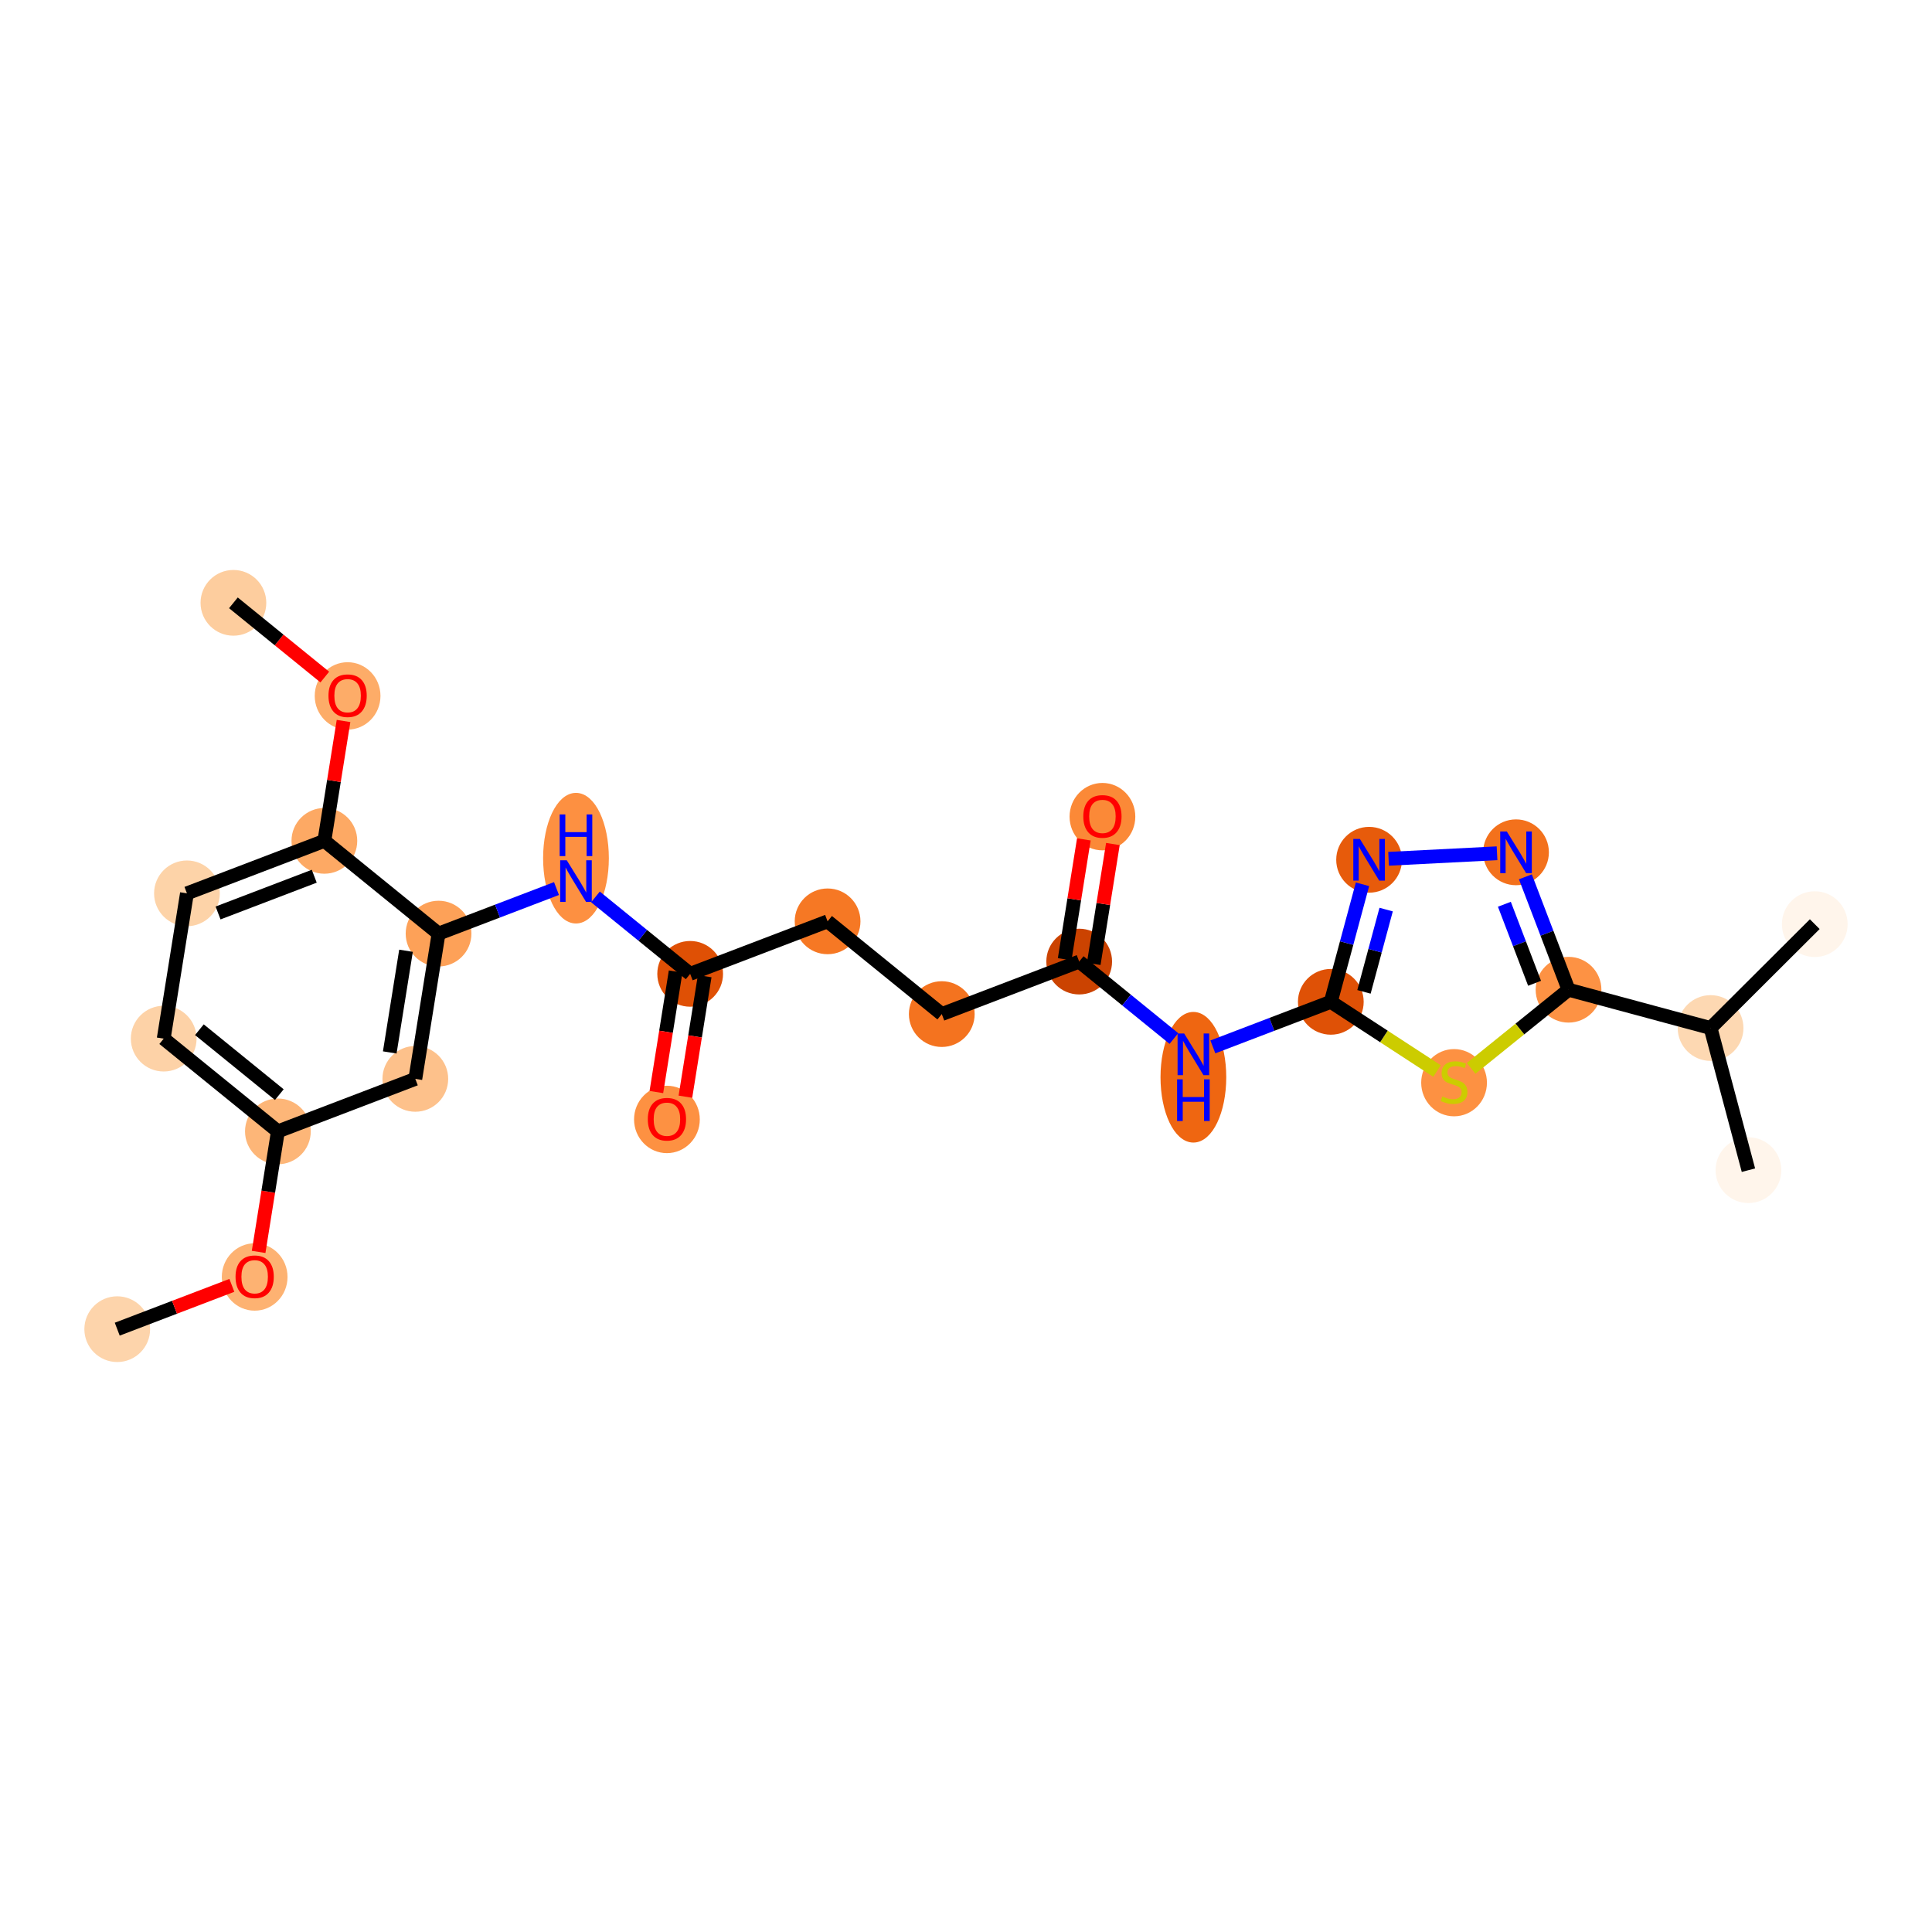 <?xml version='1.0' encoding='iso-8859-1'?>
<svg version='1.1' baseProfile='full'
              xmlns='http://www.w3.org/2000/svg'
                      xmlns:rdkit='http://www.rdkit.org/xml'
                      xmlns:xlink='http://www.w3.org/1999/xlink'
                  xml:space='preserve'
width='280px' height='280px' viewBox='0 0 280 280'>
<!-- END OF HEADER -->
<rect style='opacity:1.0;fill:#FFFFFF;stroke:none' width='280' height='280' x='0' y='0'> </rect>
<ellipse cx='16.991' cy='192.633' rx='4.264' ry='4.264'  style='fill:#FDD4AB;fill-rule:evenodd;stroke:#FDD4AB;stroke-width:1.0px;stroke-linecap:butt;stroke-linejoin:miter;stroke-opacity:1' />
<ellipse cx='36.908' cy='185.069' rx='4.264' ry='4.384'  style='fill:#FDB272;fill-rule:evenodd;stroke:#FDB272;stroke-width:1.0px;stroke-linecap:butt;stroke-linejoin:miter;stroke-opacity:1' />
<ellipse cx='40.275' cy='163.969' rx='4.264' ry='4.264'  style='fill:#FDB678;fill-rule:evenodd;stroke:#FDB678;stroke-width:1.0px;stroke-linecap:butt;stroke-linejoin:miter;stroke-opacity:1' />
<ellipse cx='23.726' cy='150.527' rx='4.264' ry='4.264'  style='fill:#FDD2A7;fill-rule:evenodd;stroke:#FDD2A7;stroke-width:1.0px;stroke-linecap:butt;stroke-linejoin:miter;stroke-opacity:1' />
<ellipse cx='27.093' cy='129.473' rx='4.264' ry='4.264'  style='fill:#FDD3A8;fill-rule:evenodd;stroke:#FDD3A8;stroke-width:1.0px;stroke-linecap:butt;stroke-linejoin:miter;stroke-opacity:1' />
<ellipse cx='47.01' cy='121.863' rx='4.264' ry='4.264'  style='fill:#FDA964;fill-rule:evenodd;stroke:#FDA964;stroke-width:1.0px;stroke-linecap:butt;stroke-linejoin:miter;stroke-opacity:1' />
<ellipse cx='50.377' cy='100.857' rx='4.264' ry='4.384'  style='fill:#FDAC68;fill-rule:evenodd;stroke:#FDAC68;stroke-width:1.0px;stroke-linecap:butt;stroke-linejoin:miter;stroke-opacity:1' />
<ellipse cx='33.828' cy='87.367' rx='4.264' ry='4.264'  style='fill:#FDCD9E;fill-rule:evenodd;stroke:#FDCD9E;stroke-width:1.0px;stroke-linecap:butt;stroke-linejoin:miter;stroke-opacity:1' />
<ellipse cx='63.559' cy='135.306' rx='4.264' ry='4.264'  style='fill:#FDA158;fill-rule:evenodd;stroke:#FDA158;stroke-width:1.0px;stroke-linecap:butt;stroke-linejoin:miter;stroke-opacity:1' />
<ellipse cx='83.475' cy='124.374' rx='4.264' ry='8.966'  style='fill:#FD9041;fill-rule:evenodd;stroke:#FD9041;stroke-width:1.0px;stroke-linecap:butt;stroke-linejoin:miter;stroke-opacity:1' />
<ellipse cx='100.024' cy='141.138' rx='4.264' ry='4.264'  style='fill:#DF5005;fill-rule:evenodd;stroke:#DF5005;stroke-width:1.0px;stroke-linecap:butt;stroke-linejoin:miter;stroke-opacity:1' />
<ellipse cx='96.656' cy='162.238' rx='4.264' ry='4.384'  style='fill:#FD9142;fill-rule:evenodd;stroke:#FD9142;stroke-width:1.0px;stroke-linecap:butt;stroke-linejoin:miter;stroke-opacity:1' />
<ellipse cx='119.94' cy='133.528' rx='4.264' ry='4.264'  style='fill:#F67824;fill-rule:evenodd;stroke:#F67824;stroke-width:1.0px;stroke-linecap:butt;stroke-linejoin:miter;stroke-opacity:1' />
<ellipse cx='136.489' cy='146.97' rx='4.264' ry='4.264'  style='fill:#F4731F;fill-rule:evenodd;stroke:#F4731F;stroke-width:1.0px;stroke-linecap:butt;stroke-linejoin:miter;stroke-opacity:1' />
<ellipse cx='156.405' cy='139.36' rx='4.264' ry='4.264'  style='fill:#CB4301;fill-rule:evenodd;stroke:#CB4301;stroke-width:1.0px;stroke-linecap:butt;stroke-linejoin:miter;stroke-opacity:1' />
<ellipse cx='159.773' cy='118.354' rx='4.264' ry='4.384'  style='fill:#FB8937;fill-rule:evenodd;stroke:#FB8937;stroke-width:1.0px;stroke-linecap:butt;stroke-linejoin:miter;stroke-opacity:1' />
<ellipse cx='172.954' cy='156.124' rx='4.264' ry='8.966'  style='fill:#EF6611;fill-rule:evenodd;stroke:#EF6611;stroke-width:1.0px;stroke-linecap:butt;stroke-linejoin:miter;stroke-opacity:1' />
<ellipse cx='192.871' cy='145.192' rx='4.264' ry='4.264'  style='fill:#DF5106;fill-rule:evenodd;stroke:#DF5106;stroke-width:1.0px;stroke-linecap:butt;stroke-linejoin:miter;stroke-opacity:1' />
<ellipse cx='198.42' cy='124.606' rx='4.264' ry='4.27'  style='fill:#E75B0B;fill-rule:evenodd;stroke:#E75B0B;stroke-width:1.0px;stroke-linecap:butt;stroke-linejoin:miter;stroke-opacity:1' />
<ellipse cx='219.713' cy='123.523' rx='4.264' ry='4.27'  style='fill:#F3711C;fill-rule:evenodd;stroke:#F3711C;stroke-width:1.0px;stroke-linecap:butt;stroke-linejoin:miter;stroke-opacity:1' />
<ellipse cx='227.324' cy='143.439' rx='4.264' ry='4.264'  style='fill:#FD9244;fill-rule:evenodd;stroke:#FD9244;stroke-width:1.0px;stroke-linecap:butt;stroke-linejoin:miter;stroke-opacity:1' />
<ellipse cx='247.91' cy='148.989' rx='4.264' ry='4.264'  style='fill:#FDD8B2;fill-rule:evenodd;stroke:#FDD8B2;stroke-width:1.0px;stroke-linecap:butt;stroke-linejoin:miter;stroke-opacity:1' />
<ellipse cx='253.397' cy='169.591' rx='4.264' ry='4.264'  style='fill:#FFF5EB;fill-rule:evenodd;stroke:#FFF5EB;stroke-width:1.0px;stroke-linecap:butt;stroke-linejoin:miter;stroke-opacity:1' />
<ellipse cx='263.009' cy='133.935' rx='4.264' ry='4.264'  style='fill:#FFF5EB;fill-rule:evenodd;stroke:#FFF5EB;stroke-width:1.0px;stroke-linecap:butt;stroke-linejoin:miter;stroke-opacity:1' />
<ellipse cx='210.734' cy='156.913' rx='4.264' ry='4.372'  style='fill:#FD9142;fill-rule:evenodd;stroke:#FD9142;stroke-width:1.0px;stroke-linecap:butt;stroke-linejoin:miter;stroke-opacity:1' />
<ellipse cx='60.191' cy='156.359' rx='4.264' ry='4.264'  style='fill:#FDC18B;fill-rule:evenodd;stroke:#FDC18B;stroke-width:1.0px;stroke-linecap:butt;stroke-linejoin:miter;stroke-opacity:1' />
<path class='bond-0 atom-0 atom-1' d='M 16.991,192.633 L 25.297,189.459' style='fill:none;fill-rule:evenodd;stroke:#000000;stroke-width:2.0px;stroke-linecap:butt;stroke-linejoin:miter;stroke-opacity:1' />
<path class='bond-0 atom-0 atom-1' d='M 25.297,189.459 L 33.603,186.285' style='fill:none;fill-rule:evenodd;stroke:#FF0000;stroke-width:2.0px;stroke-linecap:butt;stroke-linejoin:miter;stroke-opacity:1' />
<path class='bond-1 atom-1 atom-2' d='M 37.481,181.436 L 38.878,172.703' style='fill:none;fill-rule:evenodd;stroke:#FF0000;stroke-width:2.0px;stroke-linecap:butt;stroke-linejoin:miter;stroke-opacity:1' />
<path class='bond-1 atom-1 atom-2' d='M 38.878,172.703 L 40.275,163.969' style='fill:none;fill-rule:evenodd;stroke:#000000;stroke-width:2.0px;stroke-linecap:butt;stroke-linejoin:miter;stroke-opacity:1' />
<path class='bond-2 atom-2 atom-3' d='M 40.275,163.969 L 23.726,150.527' style='fill:none;fill-rule:evenodd;stroke:#000000;stroke-width:2.0px;stroke-linecap:butt;stroke-linejoin:miter;stroke-opacity:1' />
<path class='bond-2 atom-2 atom-3' d='M 40.481,158.643 L 28.897,149.233' style='fill:none;fill-rule:evenodd;stroke:#000000;stroke-width:2.0px;stroke-linecap:butt;stroke-linejoin:miter;stroke-opacity:1' />
<path class='bond-25 atom-25 atom-2' d='M 60.191,156.359 L 40.275,163.969' style='fill:none;fill-rule:evenodd;stroke:#000000;stroke-width:2.0px;stroke-linecap:butt;stroke-linejoin:miter;stroke-opacity:1' />
<path class='bond-3 atom-3 atom-4' d='M 23.726,150.527 L 27.093,129.473' style='fill:none;fill-rule:evenodd;stroke:#000000;stroke-width:2.0px;stroke-linecap:butt;stroke-linejoin:miter;stroke-opacity:1' />
<path class='bond-4 atom-4 atom-5' d='M 27.093,129.473 L 47.01,121.863' style='fill:none;fill-rule:evenodd;stroke:#000000;stroke-width:2.0px;stroke-linecap:butt;stroke-linejoin:miter;stroke-opacity:1' />
<path class='bond-4 atom-4 atom-5' d='M 31.603,132.315 L 45.544,126.988' style='fill:none;fill-rule:evenodd;stroke:#000000;stroke-width:2.0px;stroke-linecap:butt;stroke-linejoin:miter;stroke-opacity:1' />
<path class='bond-5 atom-5 atom-6' d='M 47.01,121.863 L 48.399,113.176' style='fill:none;fill-rule:evenodd;stroke:#000000;stroke-width:2.0px;stroke-linecap:butt;stroke-linejoin:miter;stroke-opacity:1' />
<path class='bond-5 atom-5 atom-6' d='M 48.399,113.176 L 49.788,104.49' style='fill:none;fill-rule:evenodd;stroke:#FF0000;stroke-width:2.0px;stroke-linecap:butt;stroke-linejoin:miter;stroke-opacity:1' />
<path class='bond-7 atom-5 atom-8' d='M 47.01,121.863 L 63.559,135.306' style='fill:none;fill-rule:evenodd;stroke:#000000;stroke-width:2.0px;stroke-linecap:butt;stroke-linejoin:miter;stroke-opacity:1' />
<path class='bond-6 atom-6 atom-7' d='M 47.072,98.125 L 40.45,92.746' style='fill:none;fill-rule:evenodd;stroke:#FF0000;stroke-width:2.0px;stroke-linecap:butt;stroke-linejoin:miter;stroke-opacity:1' />
<path class='bond-6 atom-6 atom-7' d='M 40.45,92.746 L 33.828,87.367' style='fill:none;fill-rule:evenodd;stroke:#000000;stroke-width:2.0px;stroke-linecap:butt;stroke-linejoin:miter;stroke-opacity:1' />
<path class='bond-8 atom-8 atom-9' d='M 63.559,135.306 L 72.105,132.04' style='fill:none;fill-rule:evenodd;stroke:#000000;stroke-width:2.0px;stroke-linecap:butt;stroke-linejoin:miter;stroke-opacity:1' />
<path class='bond-8 atom-8 atom-9' d='M 72.105,132.04 L 80.652,128.774' style='fill:none;fill-rule:evenodd;stroke:#0000FF;stroke-width:2.0px;stroke-linecap:butt;stroke-linejoin:miter;stroke-opacity:1' />
<path class='bond-24 atom-8 atom-25' d='M 63.559,135.306 L 60.191,156.359' style='fill:none;fill-rule:evenodd;stroke:#000000;stroke-width:2.0px;stroke-linecap:butt;stroke-linejoin:miter;stroke-opacity:1' />
<path class='bond-24 atom-8 atom-25' d='M 58.843,137.79 L 56.486,152.527' style='fill:none;fill-rule:evenodd;stroke:#000000;stroke-width:2.0px;stroke-linecap:butt;stroke-linejoin:miter;stroke-opacity:1' />
<path class='bond-9 atom-9 atom-10' d='M 86.298,129.988 L 93.161,135.563' style='fill:none;fill-rule:evenodd;stroke:#0000FF;stroke-width:2.0px;stroke-linecap:butt;stroke-linejoin:miter;stroke-opacity:1' />
<path class='bond-9 atom-9 atom-10' d='M 93.161,135.563 L 100.024,141.138' style='fill:none;fill-rule:evenodd;stroke:#000000;stroke-width:2.0px;stroke-linecap:butt;stroke-linejoin:miter;stroke-opacity:1' />
<path class='bond-10 atom-10 atom-11' d='M 97.918,140.801 L 96.522,149.535' style='fill:none;fill-rule:evenodd;stroke:#000000;stroke-width:2.0px;stroke-linecap:butt;stroke-linejoin:miter;stroke-opacity:1' />
<path class='bond-10 atom-10 atom-11' d='M 96.522,149.535 L 95.125,158.268' style='fill:none;fill-rule:evenodd;stroke:#FF0000;stroke-width:2.0px;stroke-linecap:butt;stroke-linejoin:miter;stroke-opacity:1' />
<path class='bond-10 atom-10 atom-11' d='M 102.129,141.475 L 100.732,150.208' style='fill:none;fill-rule:evenodd;stroke:#000000;stroke-width:2.0px;stroke-linecap:butt;stroke-linejoin:miter;stroke-opacity:1' />
<path class='bond-10 atom-10 atom-11' d='M 100.732,150.208 L 99.335,158.942' style='fill:none;fill-rule:evenodd;stroke:#FF0000;stroke-width:2.0px;stroke-linecap:butt;stroke-linejoin:miter;stroke-opacity:1' />
<path class='bond-11 atom-10 atom-12' d='M 100.024,141.138 L 119.94,133.528' style='fill:none;fill-rule:evenodd;stroke:#000000;stroke-width:2.0px;stroke-linecap:butt;stroke-linejoin:miter;stroke-opacity:1' />
<path class='bond-12 atom-12 atom-13' d='M 119.94,133.528 L 136.489,146.97' style='fill:none;fill-rule:evenodd;stroke:#000000;stroke-width:2.0px;stroke-linecap:butt;stroke-linejoin:miter;stroke-opacity:1' />
<path class='bond-13 atom-13 atom-14' d='M 136.489,146.97 L 156.405,139.36' style='fill:none;fill-rule:evenodd;stroke:#000000;stroke-width:2.0px;stroke-linecap:butt;stroke-linejoin:miter;stroke-opacity:1' />
<path class='bond-14 atom-14 atom-15' d='M 158.511,139.697 L 159.9,131.01' style='fill:none;fill-rule:evenodd;stroke:#000000;stroke-width:2.0px;stroke-linecap:butt;stroke-linejoin:miter;stroke-opacity:1' />
<path class='bond-14 atom-14 atom-15' d='M 159.9,131.01 L 161.289,122.323' style='fill:none;fill-rule:evenodd;stroke:#FF0000;stroke-width:2.0px;stroke-linecap:butt;stroke-linejoin:miter;stroke-opacity:1' />
<path class='bond-14 atom-14 atom-15' d='M 154.3,139.023 L 155.689,130.337' style='fill:none;fill-rule:evenodd;stroke:#000000;stroke-width:2.0px;stroke-linecap:butt;stroke-linejoin:miter;stroke-opacity:1' />
<path class='bond-14 atom-14 atom-15' d='M 155.689,130.337 L 157.079,121.65' style='fill:none;fill-rule:evenodd;stroke:#FF0000;stroke-width:2.0px;stroke-linecap:butt;stroke-linejoin:miter;stroke-opacity:1' />
<path class='bond-15 atom-14 atom-16' d='M 156.405,139.36 L 163.268,144.935' style='fill:none;fill-rule:evenodd;stroke:#000000;stroke-width:2.0px;stroke-linecap:butt;stroke-linejoin:miter;stroke-opacity:1' />
<path class='bond-15 atom-14 atom-16' d='M 163.268,144.935 L 170.131,150.51' style='fill:none;fill-rule:evenodd;stroke:#0000FF;stroke-width:2.0px;stroke-linecap:butt;stroke-linejoin:miter;stroke-opacity:1' />
<path class='bond-16 atom-16 atom-17' d='M 175.777,151.724 L 184.324,148.458' style='fill:none;fill-rule:evenodd;stroke:#0000FF;stroke-width:2.0px;stroke-linecap:butt;stroke-linejoin:miter;stroke-opacity:1' />
<path class='bond-16 atom-16 atom-17' d='M 184.324,148.458 L 192.871,145.192' style='fill:none;fill-rule:evenodd;stroke:#000000;stroke-width:2.0px;stroke-linecap:butt;stroke-linejoin:miter;stroke-opacity:1' />
<path class='bond-17 atom-17 atom-18' d='M 192.871,145.192 L 195.166,136.675' style='fill:none;fill-rule:evenodd;stroke:#000000;stroke-width:2.0px;stroke-linecap:butt;stroke-linejoin:miter;stroke-opacity:1' />
<path class='bond-17 atom-17 atom-18' d='M 195.166,136.675 L 197.462,128.158' style='fill:none;fill-rule:evenodd;stroke:#0000FF;stroke-width:2.0px;stroke-linecap:butt;stroke-linejoin:miter;stroke-opacity:1' />
<path class='bond-17 atom-17 atom-18' d='M 197.676,143.747 L 199.284,137.785' style='fill:none;fill-rule:evenodd;stroke:#000000;stroke-width:2.0px;stroke-linecap:butt;stroke-linejoin:miter;stroke-opacity:1' />
<path class='bond-17 atom-17 atom-18' d='M 199.284,137.785 L 200.891,131.823' style='fill:none;fill-rule:evenodd;stroke:#0000FF;stroke-width:2.0px;stroke-linecap:butt;stroke-linejoin:miter;stroke-opacity:1' />
<path class='bond-26 atom-24 atom-17' d='M 208.265,155.223 L 200.568,150.208' style='fill:none;fill-rule:evenodd;stroke:#CCCC00;stroke-width:2.0px;stroke-linecap:butt;stroke-linejoin:miter;stroke-opacity:1' />
<path class='bond-26 atom-24 atom-17' d='M 200.568,150.208 L 192.871,145.192' style='fill:none;fill-rule:evenodd;stroke:#000000;stroke-width:2.0px;stroke-linecap:butt;stroke-linejoin:miter;stroke-opacity:1' />
<path class='bond-18 atom-18 atom-19' d='M 201.243,124.463 L 216.961,123.663' style='fill:none;fill-rule:evenodd;stroke:#0000FF;stroke-width:2.0px;stroke-linecap:butt;stroke-linejoin:miter;stroke-opacity:1' />
<path class='bond-19 atom-19 atom-20' d='M 221.071,127.075 L 224.197,135.257' style='fill:none;fill-rule:evenodd;stroke:#0000FF;stroke-width:2.0px;stroke-linecap:butt;stroke-linejoin:miter;stroke-opacity:1' />
<path class='bond-19 atom-19 atom-20' d='M 224.197,135.257 L 227.324,143.439' style='fill:none;fill-rule:evenodd;stroke:#000000;stroke-width:2.0px;stroke-linecap:butt;stroke-linejoin:miter;stroke-opacity:1' />
<path class='bond-19 atom-19 atom-20' d='M 218.025,131.052 L 220.214,136.779' style='fill:none;fill-rule:evenodd;stroke:#0000FF;stroke-width:2.0px;stroke-linecap:butt;stroke-linejoin:miter;stroke-opacity:1' />
<path class='bond-19 atom-19 atom-20' d='M 220.214,136.779 L 222.402,142.507' style='fill:none;fill-rule:evenodd;stroke:#000000;stroke-width:2.0px;stroke-linecap:butt;stroke-linejoin:miter;stroke-opacity:1' />
<path class='bond-20 atom-20 atom-21' d='M 227.324,143.439 L 247.91,148.989' style='fill:none;fill-rule:evenodd;stroke:#000000;stroke-width:2.0px;stroke-linecap:butt;stroke-linejoin:miter;stroke-opacity:1' />
<path class='bond-23 atom-20 atom-24' d='M 227.324,143.439 L 220.263,149.139' style='fill:none;fill-rule:evenodd;stroke:#000000;stroke-width:2.0px;stroke-linecap:butt;stroke-linejoin:miter;stroke-opacity:1' />
<path class='bond-23 atom-20 atom-24' d='M 220.263,149.139 L 213.203,154.838' style='fill:none;fill-rule:evenodd;stroke:#CCCC00;stroke-width:2.0px;stroke-linecap:butt;stroke-linejoin:miter;stroke-opacity:1' />
<path class='bond-21 atom-21 atom-22' d='M 247.91,148.989 L 253.397,169.591' style='fill:none;fill-rule:evenodd;stroke:#000000;stroke-width:2.0px;stroke-linecap:butt;stroke-linejoin:miter;stroke-opacity:1' />
<path class='bond-22 atom-21 atom-23' d='M 247.91,148.989 L 263.009,133.935' style='fill:none;fill-rule:evenodd;stroke:#000000;stroke-width:2.0px;stroke-linecap:butt;stroke-linejoin:miter;stroke-opacity:1' />
<path  class='atom-1' d='M 34.136 185.04
Q 34.136 183.59, 34.852 182.78
Q 35.569 181.969, 36.908 181.969
Q 38.247 181.969, 38.963 182.78
Q 39.679 183.59, 39.679 185.04
Q 39.679 186.507, 38.955 187.342
Q 38.23 188.17, 36.908 188.17
Q 35.577 188.17, 34.852 187.342
Q 34.136 186.515, 34.136 185.04
M 36.908 187.487
Q 37.829 187.487, 38.323 186.873
Q 38.827 186.251, 38.827 185.04
Q 38.827 183.854, 38.323 183.257
Q 37.829 182.652, 36.908 182.652
Q 35.987 182.652, 35.483 183.249
Q 34.989 183.846, 34.989 185.04
Q 34.989 186.259, 35.483 186.873
Q 35.987 187.487, 36.908 187.487
' fill='#FF0000'/>
<path  class='atom-6' d='M 47.605 100.827
Q 47.605 99.377, 48.322 98.567
Q 49.038 97.757, 50.377 97.757
Q 51.716 97.757, 52.432 98.567
Q 53.149 99.377, 53.149 100.827
Q 53.149 102.294, 52.424 103.129
Q 51.699 103.957, 50.377 103.957
Q 49.046 103.957, 48.322 103.129
Q 47.605 102.302, 47.605 100.827
M 50.377 103.274
Q 51.298 103.274, 51.793 102.66
Q 52.296 102.038, 52.296 100.827
Q 52.296 99.641, 51.793 99.044
Q 51.298 98.439, 50.377 98.439
Q 49.456 98.439, 48.953 99.036
Q 48.458 99.633, 48.458 100.827
Q 48.458 102.046, 48.953 102.66
Q 49.456 103.274, 50.377 103.274
' fill='#FF0000'/>
<path  class='atom-9' d='M 82.14 124.676
L 84.119 127.874
Q 84.315 128.19, 84.63 128.761
Q 84.946 129.333, 84.963 129.367
L 84.963 124.676
L 85.765 124.676
L 85.765 130.714
L 84.937 130.714
L 82.814 127.218
Q 82.567 126.808, 82.302 126.339
Q 82.046 125.87, 81.97 125.725
L 81.97 130.714
L 81.185 130.714
L 81.185 124.676
L 82.14 124.676
' fill='#0000FF'/>
<path  class='atom-9' d='M 81.112 118.034
L 81.931 118.034
L 81.931 120.601
L 85.018 120.601
L 85.018 118.034
L 85.837 118.034
L 85.837 124.072
L 85.018 124.072
L 85.018 121.284
L 81.931 121.284
L 81.931 124.072
L 81.112 124.072
L 81.112 118.034
' fill='#0000FF'/>
<path  class='atom-11' d='M 93.885 162.208
Q 93.885 160.758, 94.601 159.948
Q 95.317 159.138, 96.656 159.138
Q 97.995 159.138, 98.712 159.948
Q 99.428 160.758, 99.428 162.208
Q 99.428 163.675, 98.703 164.511
Q 97.978 165.338, 96.656 165.338
Q 95.326 165.338, 94.601 164.511
Q 93.885 163.684, 93.885 162.208
M 96.656 164.656
Q 97.578 164.656, 98.072 164.042
Q 98.575 163.419, 98.575 162.208
Q 98.575 161.023, 98.072 160.426
Q 97.578 159.82, 96.656 159.82
Q 95.735 159.82, 95.232 160.417
Q 94.738 161.014, 94.738 162.208
Q 94.738 163.428, 95.232 164.042
Q 95.735 164.656, 96.656 164.656
' fill='#FF0000'/>
<path  class='atom-15' d='M 157.001 118.324
Q 157.001 116.874, 157.717 116.064
Q 158.434 115.254, 159.773 115.254
Q 161.112 115.254, 161.828 116.064
Q 162.544 116.874, 162.544 118.324
Q 162.544 119.791, 161.819 120.626
Q 161.094 121.454, 159.773 121.454
Q 158.442 121.454, 157.717 120.626
Q 157.001 119.799, 157.001 118.324
M 159.773 120.771
Q 160.694 120.771, 161.188 120.157
Q 161.691 119.535, 161.691 118.324
Q 161.691 117.138, 161.188 116.541
Q 160.694 115.936, 159.773 115.936
Q 158.852 115.936, 158.348 116.533
Q 157.854 117.13, 157.854 118.324
Q 157.854 119.543, 158.348 120.157
Q 158.852 120.771, 159.773 120.771
' fill='#FF0000'/>
<path  class='atom-16' d='M 171.62 149.784
L 173.598 152.982
Q 173.794 153.297, 174.11 153.869
Q 174.425 154.44, 174.442 154.474
L 174.442 149.784
L 175.244 149.784
L 175.244 155.822
L 174.417 155.822
L 172.293 152.325
Q 172.046 151.916, 171.782 151.447
Q 171.526 150.978, 171.449 150.833
L 171.449 155.822
L 170.664 155.822
L 170.664 149.784
L 171.62 149.784
' fill='#0000FF'/>
<path  class='atom-16' d='M 170.592 156.426
L 171.411 156.426
L 171.411 158.993
L 174.498 158.993
L 174.498 156.426
L 175.317 156.426
L 175.317 162.464
L 174.498 162.464
L 174.498 159.675
L 171.411 159.675
L 171.411 162.464
L 170.592 162.464
L 170.592 156.426
' fill='#0000FF'/>
<path  class='atom-18' d='M 197.085 121.587
L 199.064 124.785
Q 199.26 125.101, 199.576 125.672
Q 199.891 126.244, 199.908 126.278
L 199.908 121.587
L 200.71 121.587
L 200.71 127.625
L 199.883 127.625
L 197.759 124.129
Q 197.512 123.719, 197.247 123.25
Q 196.992 122.781, 196.915 122.636
L 196.915 127.625
L 196.13 127.625
L 196.13 121.587
L 197.085 121.587
' fill='#0000FF'/>
<path  class='atom-19' d='M 218.379 120.504
L 220.357 123.702
Q 220.553 124.017, 220.869 124.589
Q 221.184 125.16, 221.201 125.194
L 221.201 120.504
L 222.003 120.504
L 222.003 126.542
L 221.176 126.542
L 219.052 123.045
Q 218.805 122.636, 218.541 122.167
Q 218.285 121.698, 218.208 121.553
L 218.208 126.542
L 217.423 126.542
L 217.423 120.504
L 218.379 120.504
' fill='#0000FF'/>
<path  class='atom-24' d='M 209.028 158.904
Q 209.097 158.929, 209.378 159.049
Q 209.659 159.168, 209.966 159.245
Q 210.282 159.313, 210.589 159.313
Q 211.16 159.313, 211.493 159.04
Q 211.826 158.759, 211.826 158.273
Q 211.826 157.94, 211.655 157.736
Q 211.493 157.531, 211.237 157.42
Q 210.981 157.309, 210.555 157.181
Q 210.018 157.019, 209.694 156.866
Q 209.378 156.712, 209.148 156.388
Q 208.926 156.064, 208.926 155.518
Q 208.926 154.759, 209.438 154.29
Q 209.958 153.821, 210.981 153.821
Q 211.681 153.821, 212.474 154.154
L 212.278 154.81
Q 211.553 154.512, 211.007 154.512
Q 210.418 154.512, 210.094 154.759
Q 209.77 154.998, 209.779 155.416
Q 209.779 155.74, 209.941 155.936
Q 210.111 156.132, 210.35 156.243
Q 210.598 156.354, 211.007 156.482
Q 211.553 156.652, 211.877 156.823
Q 212.201 156.994, 212.431 157.343
Q 212.67 157.684, 212.67 158.273
Q 212.67 159.109, 212.107 159.561
Q 211.553 160.004, 210.623 160.004
Q 210.086 160.004, 209.676 159.885
Q 209.276 159.774, 208.798 159.578
L 209.028 158.904
' fill='#CCCC00'/>
</svg>
